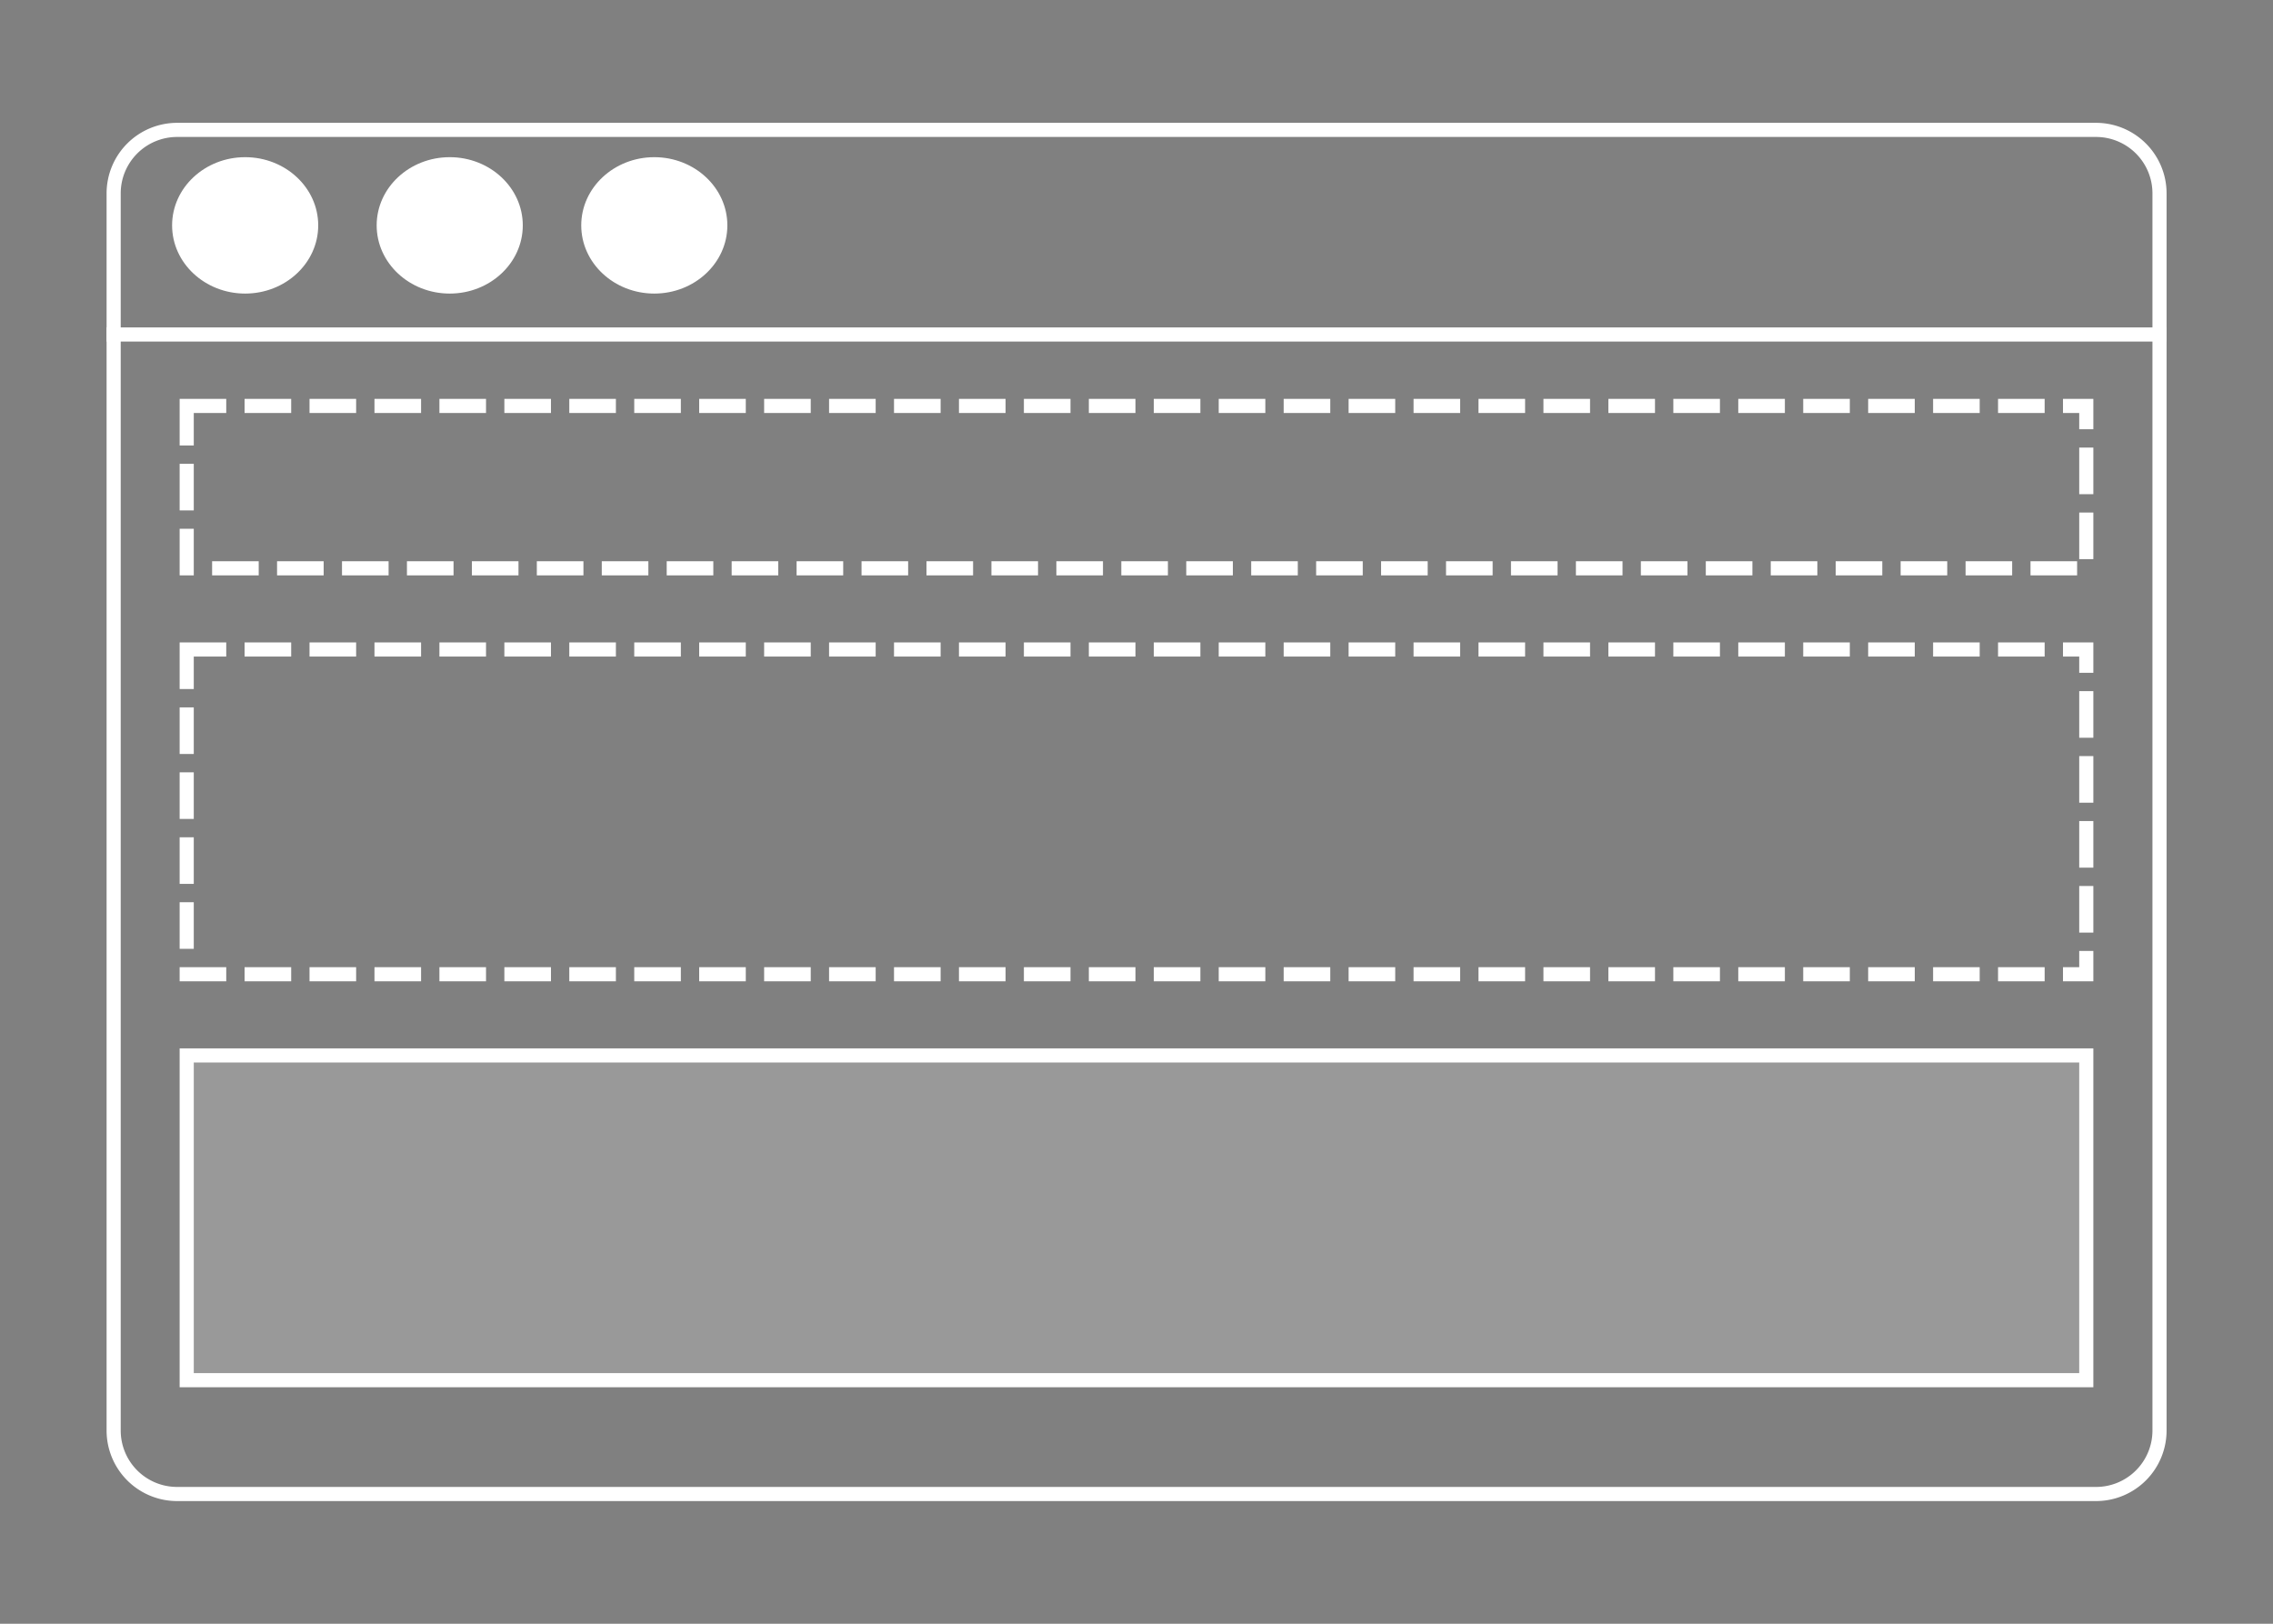 <svg xmlns="http://www.w3.org/2000/svg" style="isolation:isolate" viewBox="0 0 140 100" width="140" height="100"><rect x="0" y="0" width="140" height="100" fill="#808080" stroke="none"/><defs><clipPath id="a"><path d="M0 0h140v100H0z"/></clipPath></defs><g style="isolation:isolate" clip-path="url(#a)"><g style="isolation:isolate"><path d="M10.6 13.88c0-2.32 2.02-4.2 4.5-4.2s4.5 1.88 4.5 4.2c0 2.32-2.02 4.2-4.5 4.2s-4.5-1.88-4.5-4.2zm12.6 0c0-2.32 2.02-4.2 4.5-4.2s4.5 1.88 4.5 4.2c0 2.32-2.02 4.2-4.5 4.2s-4.5-1.88-4.5-4.2z" fill="#FFF"/><path vector-effect="non-scaling-stroke" stroke-width=".87" stroke="#FFF" stroke-linecap="square" stroke-miterlimit="3" d="M7 20.6h126"/><path d="M10.91 8H129.1a3.91 3.91 0 0 1 3.91 3.91V88.1a3.91 3.91 0 0 1-3.91 3.91H10.9A3.91 3.91 0 0 1 7 88.09V11.9A3.91 3.91 0 0 1 10.91 8z" fill="none" stroke="#fff" stroke-width=".87" stroke-linecap="square" stroke-miterlimit="3"/><path d="M35.8 13.88c0-2.32 2.02-4.2 4.5-4.2s4.5 1.88 4.5 4.2c0 2.32-2.02 4.2-4.5 4.2s-4.5-1.88-4.5-4.2z" fill="#FFF"/></g><g style="isolation:isolate" stroke-width=".87" stroke="#FFF" stroke-linecap="square" stroke-miterlimit="3"><path fill="none" vector-effect="non-scaling-stroke" stroke-dasharray="2" d="M11.5 25h117v10h-117z"/><path fill="#FFF" fill-opacity=".2" vector-effect="non-scaling-stroke" d="M11.5 65h117v20h-117z"/><path fill="none" vector-effect="non-scaling-stroke" stroke-dasharray="2" d="M11.5 40h117v20h-117z"/></g></g></svg>